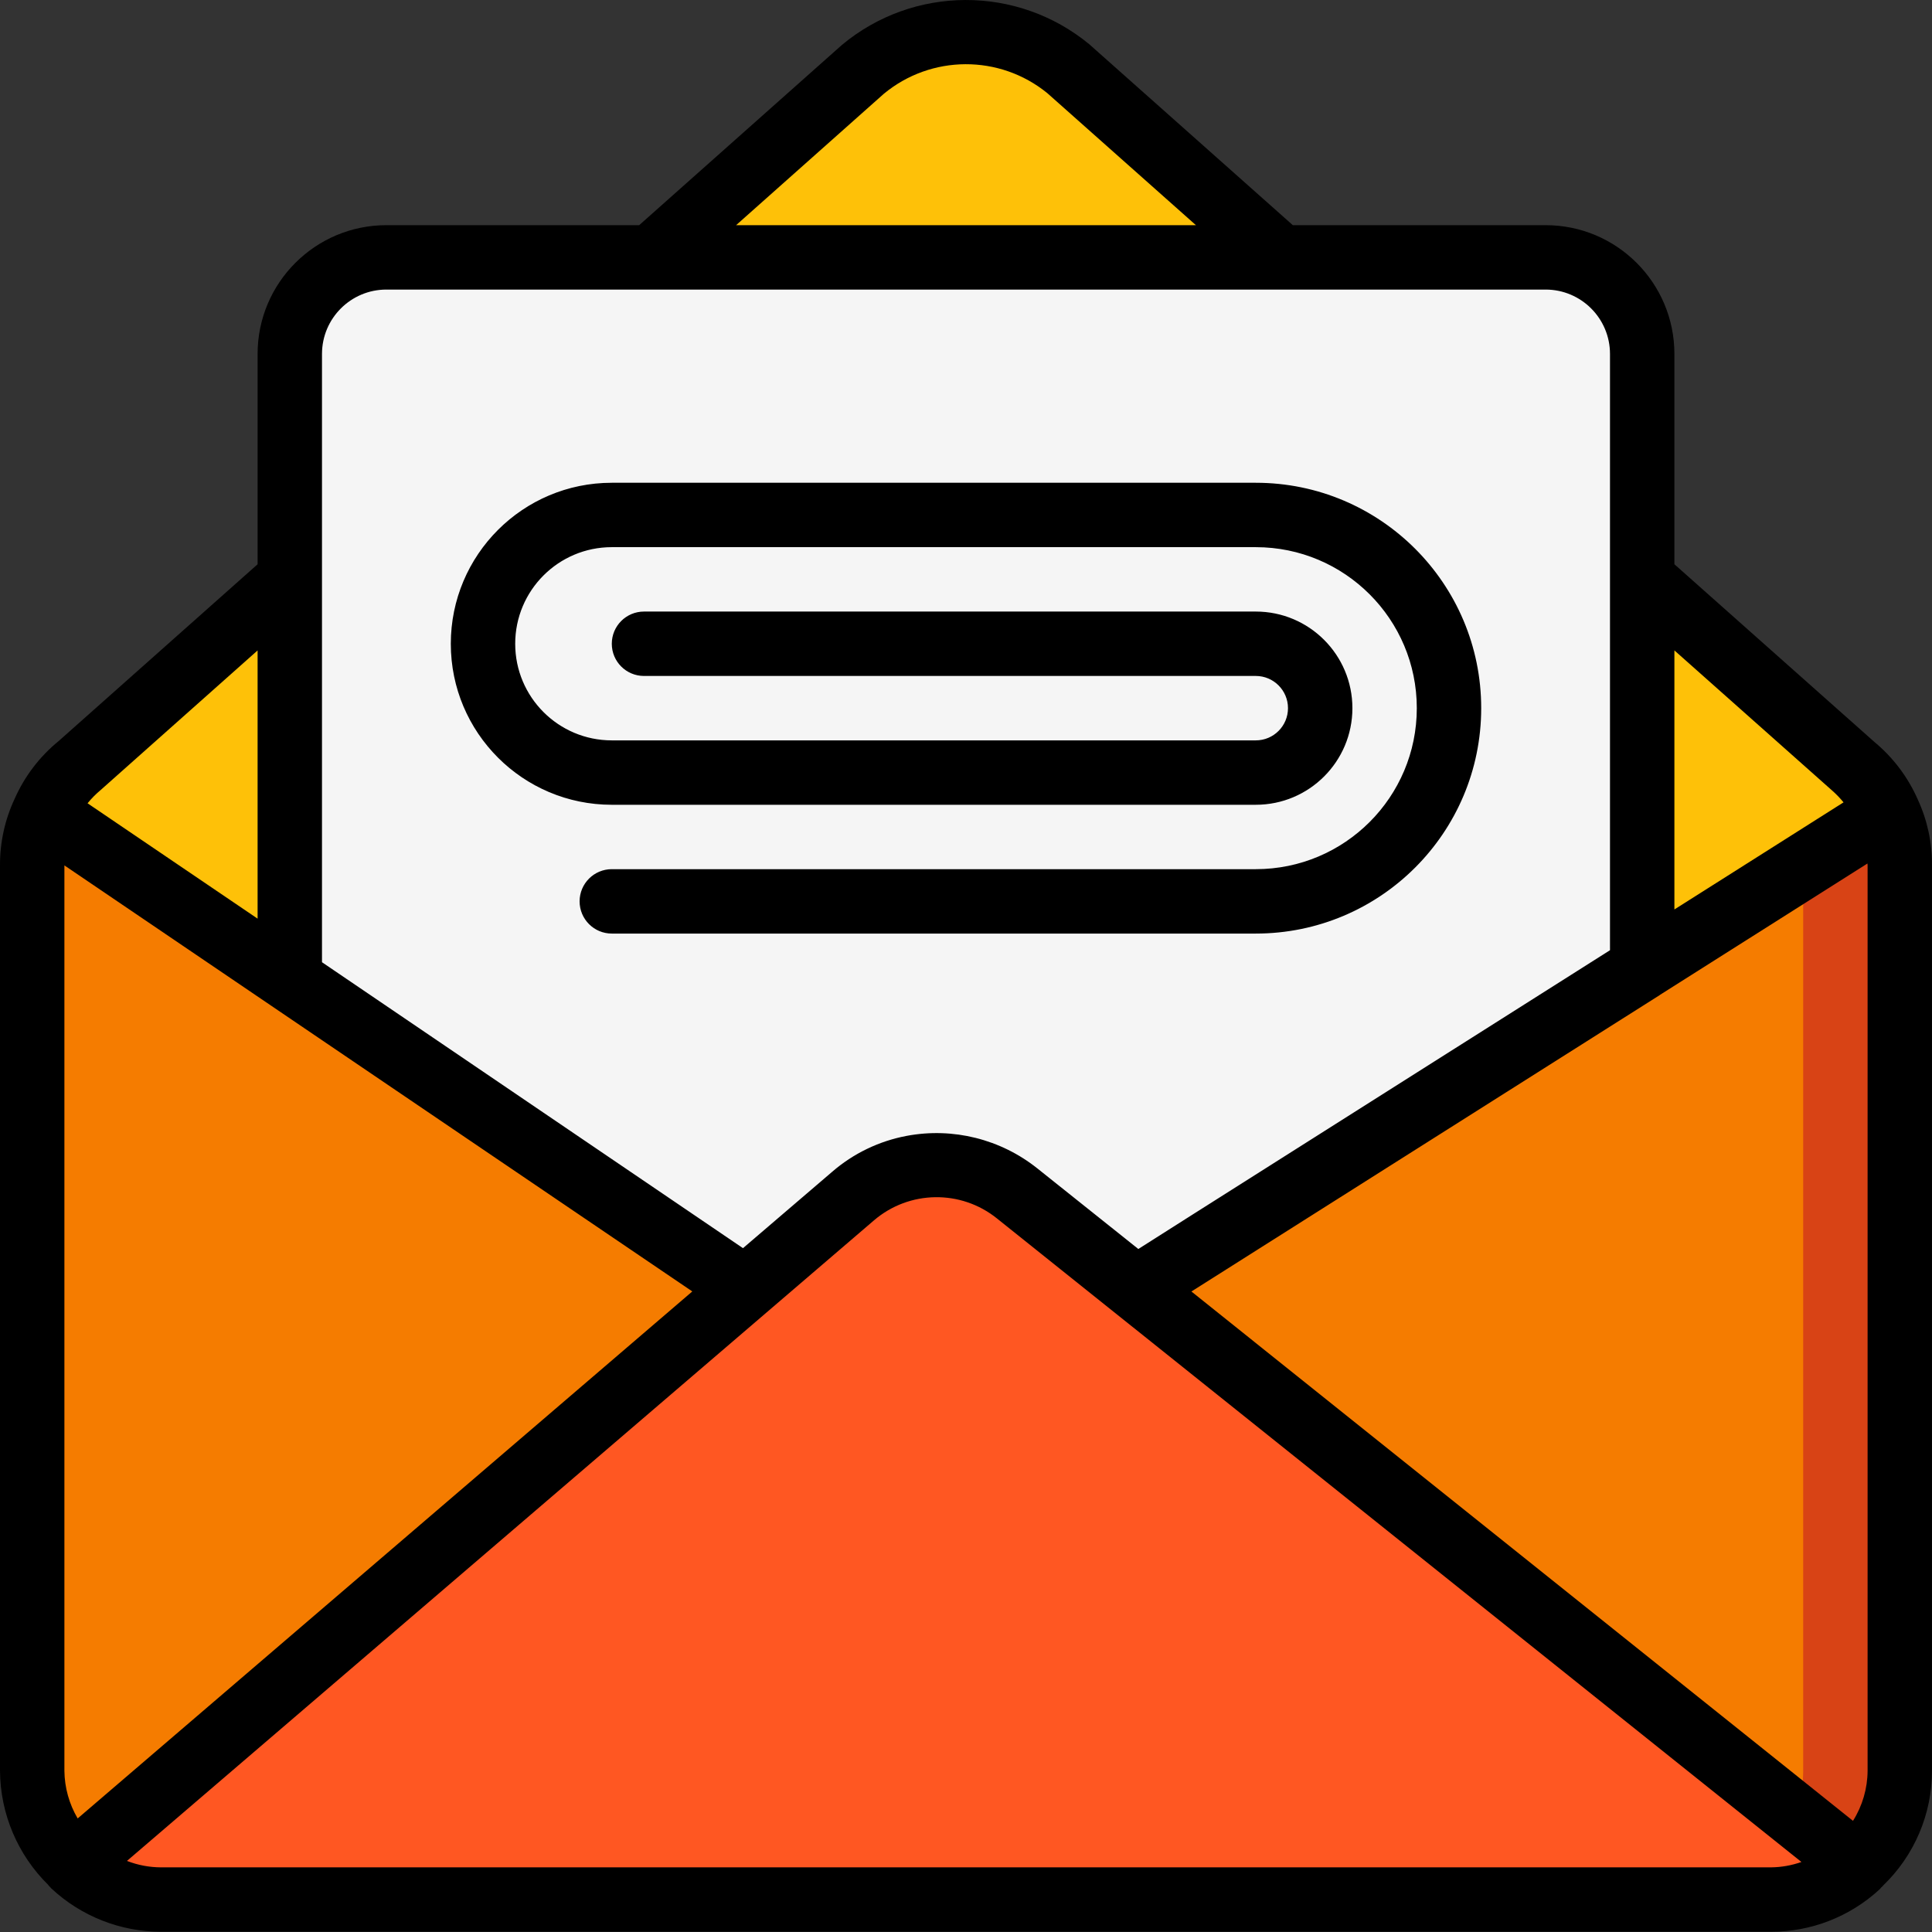 <svg height="512pt" viewBox="0 0 512.002 512" width="512pt" xmlns="http://www.w3.org/2000/svg"><rect x="0" y="0" width="512.002" height="512" fill="#333333" stroke="none"/><path d="m500.395 215.234c-2.105-4.738-5.293-8.914-9.301-12.203l-55.895-49.664-95.828-85.16-56.148-49.922c-15.801-13.055-38.645-13.055-54.445 0l-56.148 49.922-95.828 85.16-55.895 49.664c-7.77 6.531-12.289 16.133-12.371 26.285v239.957c.027 18.84 15.293 34.105 34.133 34.133h426.664c8.504-.012 16.695-3.211 22.957-8.961 7.152-6.406 11.223-15.57 11.18-25.172v-239.957c.027-4.863-1.023-9.672-3.074-14.082zm0 0" fill="#f29c1f"/><path d="m500.395 215.234-65.195 41.301-134.145 84.906-31.484-25.172c-12.789-10.25-31.062-9.965-43.523.684l-28.586 24.488-120.66-81.918-65.195-44.203c2.078-4.781 5.266-8.992 9.301-12.289l55.895-49.664 95.828-85.16 56.148-49.922c15.801-13.055 38.645-13.055 54.445 0l56.148 49.922 95.828 85.16 55.895 49.664c4.008 3.289 7.195 7.465 9.301 12.203zm0 0" fill="#fec108"/><path d="m435.199 380.953v-287.148c0-14.137-11.461-25.598-25.598-25.598h-307.199c-14.141 0-25.602 11.461-25.602 25.598v290.133zm0 0" fill="#f5f5f5"/><path d="m503.469 229.316v239.957c.043 9.602-4.027 18.766-11.18 25.172l-16.555-13.227-174.68-139.777 134.145-84.906 42.668-27.051 22.527-14.25c2.051 4.41 3.102 9.219 3.074 14.082zm0 0" fill="#d84315"/><path d="m477.867 229.484v239.789c0 4.074-.723 8.121-2.133 11.945l-174.68-139.777 134.145-84.906zm0 0" fill="#f57c00"/><path d="m492.289 494.445c-6.262 5.75-14.453 8.949-22.957 8.961h-426.664c-8.652-.008-16.98-3.305-23.297-9.219l178.09-152.746 28.586-24.488c12.461-10.648 30.734-10.934 43.523-.684l31.484 25.172zm0 0" fill="#ff5722"/><path d="m197.461 341.441-178.09 152.746c-6.91-6.441-10.836-15.465-10.836-24.914v-239.957c-.02-4.836 1.027-9.613 3.07-13.996l65.195 44.203zm0 0" fill="#f57c00"/><path d="m496.762 196.648-53.027-47.113v-55.73c0-18.852-15.281-34.133-34.133-34.133h-66.988l-53.957-47.957c-19.055-15.691-46.582-15.609-65.543.195l-53.727 47.762h-66.984c-18.852 0-34.137 15.281-34.137 34.133v55.73l-52.742 46.867c-5.027 4.105-9.016 9.344-11.641 15.281-2.586 5.516-3.91 11.539-3.883 17.633v239.957c.07 11.391 4.676 22.281 12.801 30.266.051.059.059.145.121.207.059.059.133.094.195.16.059.07.289.367.469.531 7.887 7.375 18.281 11.484 29.082 11.5h426.664c10.594.012 20.805-3.945 28.621-11.094.309-.262.523-.613.812-.852.051-.059.137-.086.195-.152.059-.07 0-.094.07-.137 8.289-7.953 12.973-18.945 12.969-30.43v-239.957c.047-6.035-1.246-12.004-3.781-17.477-2.59-5.887-6.512-11.086-11.457-15.191zm-1.828 32.668v239.957c-.027 4.695-1.367 9.289-3.867 13.27l-175.332-140.281 124.047-78.508c.062 0 .094-.086.148-.117l54.969-34.801c-.016.152.035.309.035.48zm-9.301-19.73c1.055.938 2.031 1.953 2.926 3.047l-44.824 28.383v-68.652zm-251.418-184.723c12.551-10.395 30.699-10.469 43.332-.18l39.383 34.988h-121.855zm-148.883 68.941c0-9.426 7.645-17.066 17.07-17.066h307.199c9.426 0 17.066 7.641 17.066 17.066v158.012l-110.492 69.973-14.504 9.207-26.734-21.332c-9.734-7.785-22.379-10.945-34.629-8.652-7.32 1.367-14.141 4.652-19.773 9.523l-23.637 20.242-111.566-75.777zm-64.75 388.105c-2.254-3.832-3.469-8.191-3.516-12.637v-239.934l166.402 112.906zm47.684-309.539v71.082l-45.062-30.574c1.023-1.262 2.168-2.422 3.414-3.465zm-25.598 322.5c-3.086-.012-6.145-.59-9.02-1.707l197.973-169.762c9.34-7.992 23.047-8.191 32.613-.477l213.164 170.52c-2.594.914-5.316 1.398-8.066 1.426zm0 0"/><path d="m162.133 213.273h170.668c14.137 0 25.602-11.465 25.602-25.602s-11.465-25.602-25.602-25.602h-162.133c-4.715 0-8.535 3.82-8.535 8.535 0 4.711 3.82 8.531 8.535 8.531h162.133c4.711 0 8.531 3.824 8.531 8.535s-3.82 8.535-8.531 8.535h-170.668c-14.137 0-25.598-11.465-25.598-25.602 0-14.141 11.461-25.602 25.598-25.602h170.668c23.562 0 42.668 19.105 42.668 42.668s-19.105 42.668-42.668 42.668h-170.668c-4.711 0-8.531 3.82-8.531 8.531 0 4.715 3.82 8.535 8.531 8.535h170.668c32.988 0 59.734-26.746 59.734-59.734s-26.746-59.734-59.734-59.734h-170.668c-23.562 0-42.664 19.105-42.664 42.668s19.102 42.668 42.664 42.668zm0 0"/></svg>